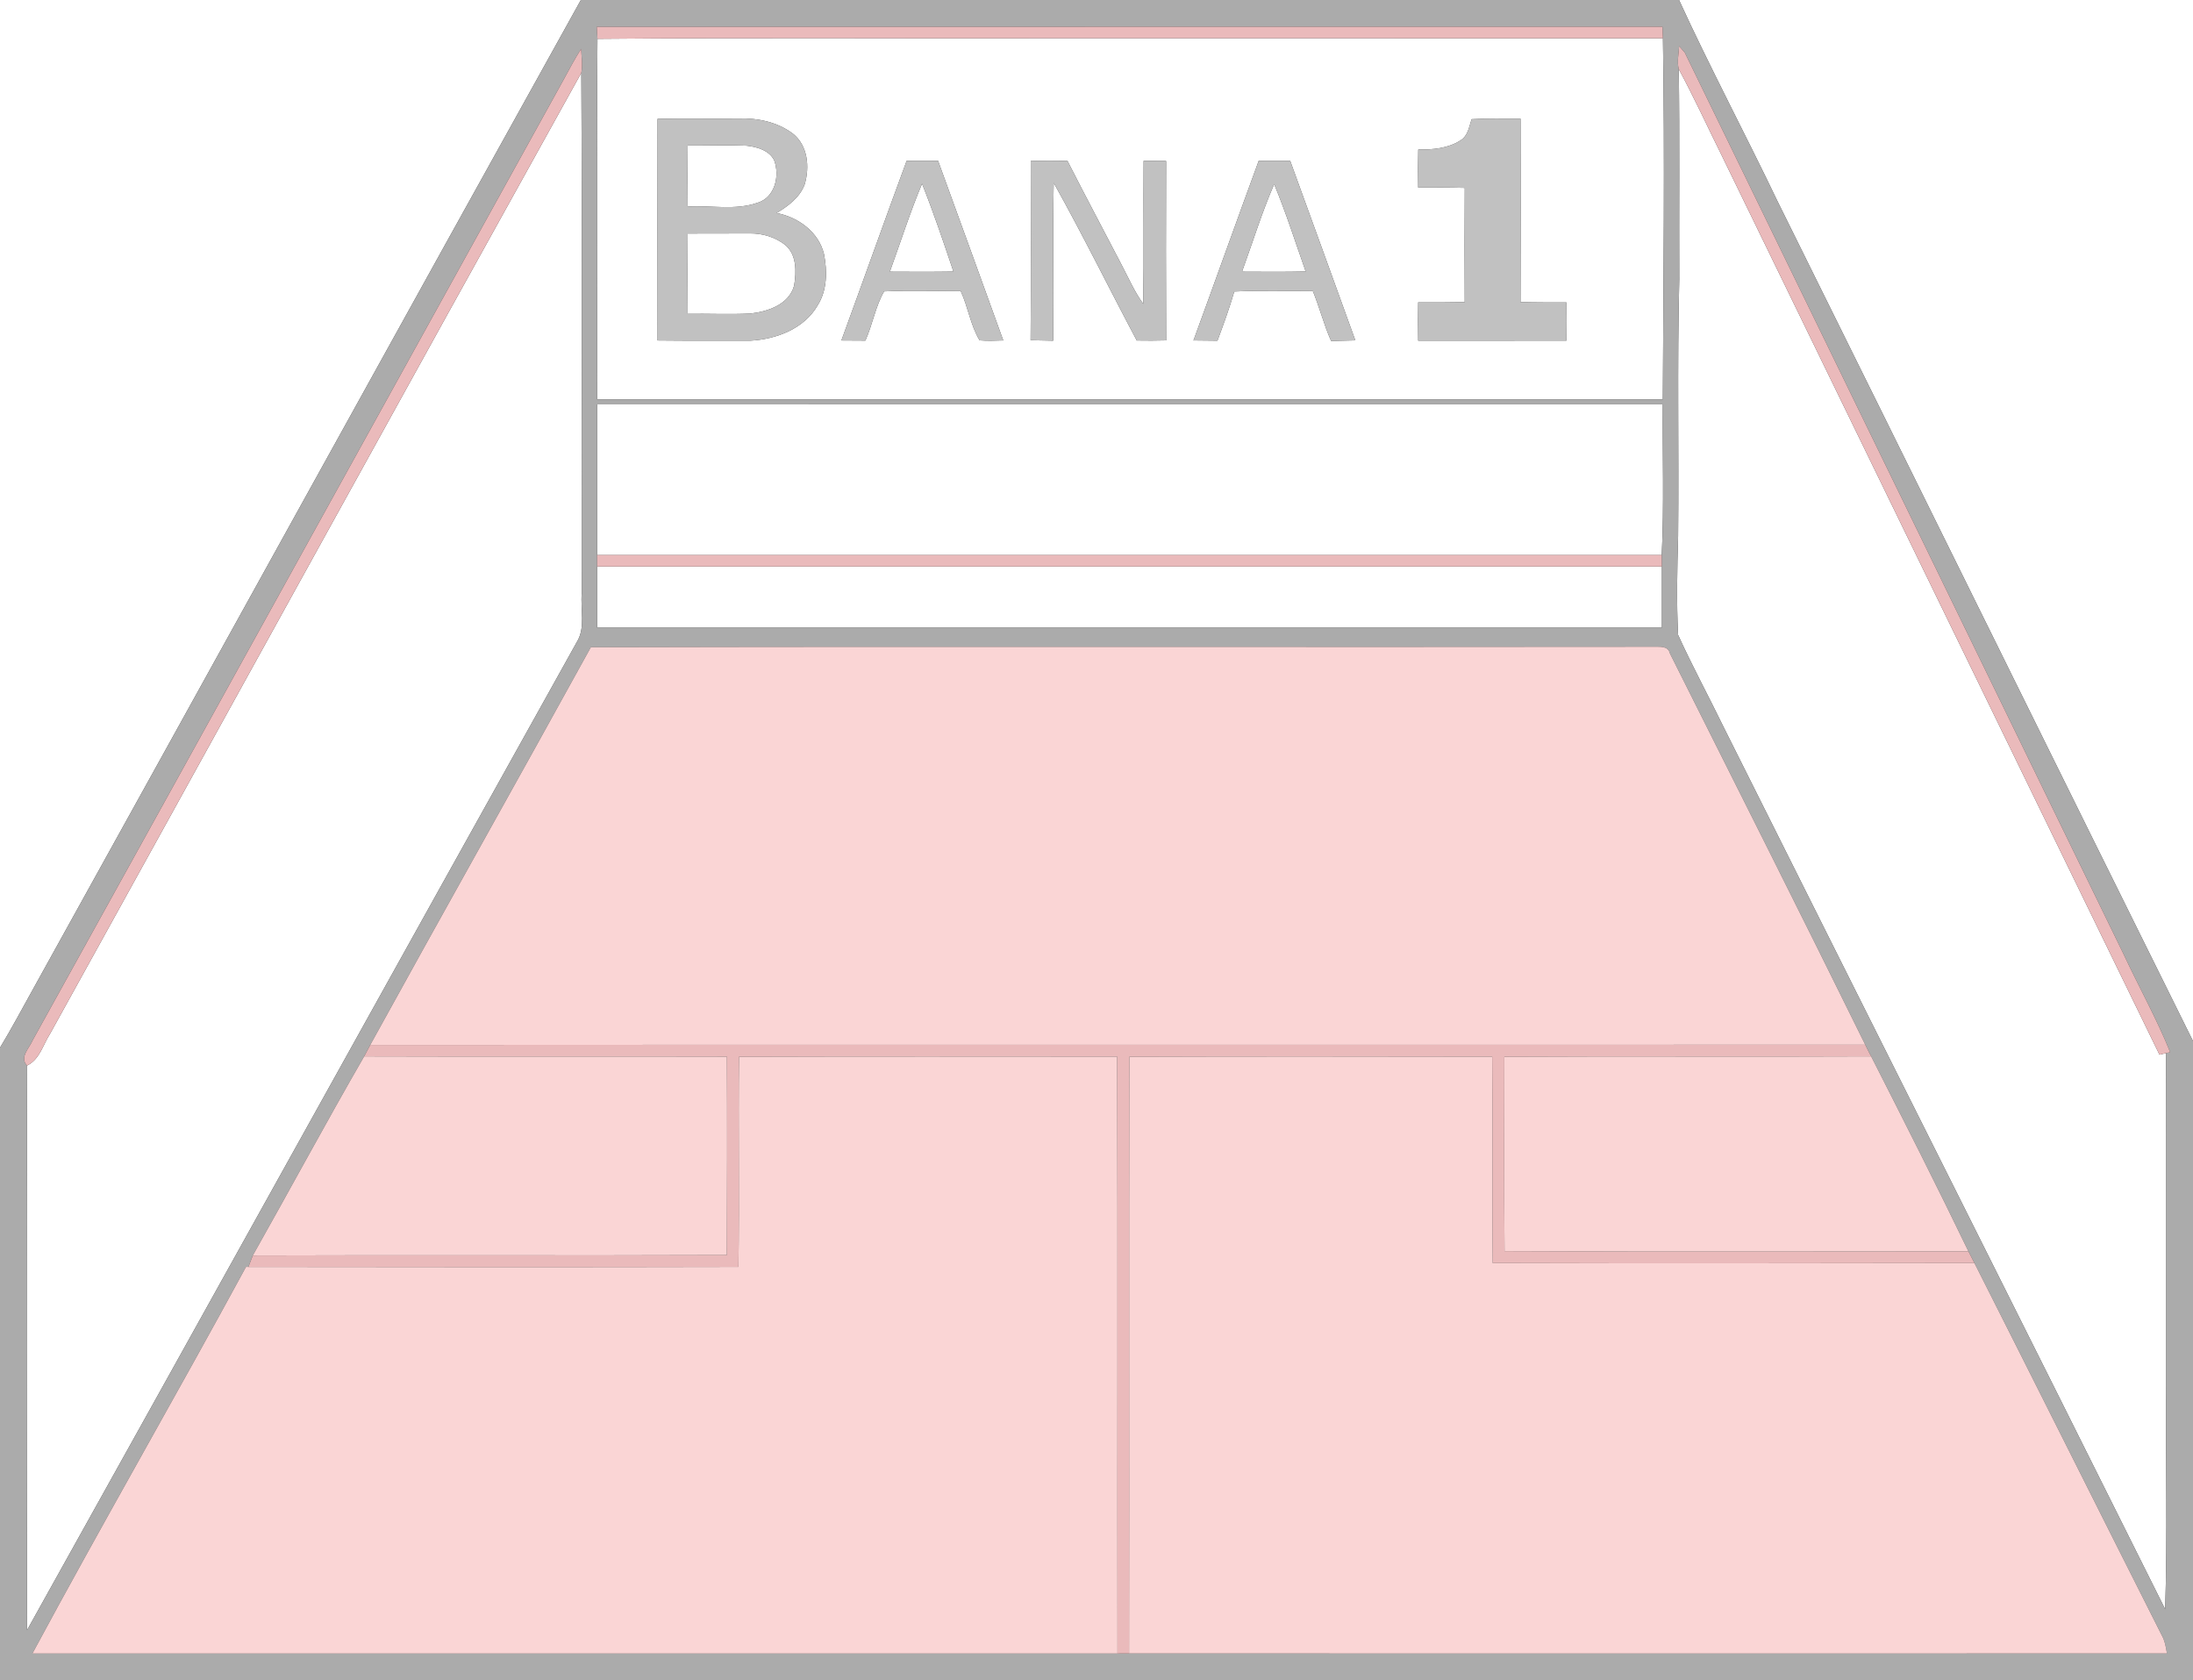 <?xml version="1.0" encoding="UTF-8" ?>
<!DOCTYPE svg PUBLIC "-//W3C//DTD SVG 1.1//EN" "http://www.w3.org/Graphics/SVG/1.1/DTD/svg11.dtd">
<svg width="573pt" height="439pt" viewBox="0 0 573 439" version="1.1" xmlns="http://www.w3.org/2000/svg">
<rect x="0" y="0" width="573" height="439" fill="#333333" stroke="none"/>
<g id="#ffffffff">
<path fill="#ffffff" opacity="1.00" d=" M 0.00 0.00 L 151.77 0.00 C 103.90 86.13 56.31 172.42 8.53 258.60 C 5.72 263.66 3.00 268.77 0.00 273.72 L 0.00 0.00 Z" />
<path fill="#ffffff" opacity="1.00" d=" M 438.71 0.00 L 573.00 0.00 L 573.00 271.99 C 536.74 198.89 500.69 125.69 464.44 52.58 C 456.02 34.98 446.85 17.74 438.71 0.00 Z" />
<path fill="#ffffff" opacity="1.00" d=" M 156.11 10.15 C 196.74 9.77 237.38 10.09 278.01 9.98 C 330.17 9.98 382.33 9.98 434.50 9.99 C 435.01 41.43 434.62 72.89 434.47 104.34 C 341.65 104.35 248.82 104.37 156.00 104.34 C 156.07 72.94 155.85 41.54 156.11 10.15 M 171.81 31.05 C 171.78 50.35 171.77 69.65 171.81 88.95 C 179.88 89.05 187.96 88.99 196.03 89.01 C 202.80 88.65 210.18 85.89 213.68 79.71 C 216.15 75.77 216.16 70.82 215.30 66.40 C 213.93 60.63 208.54 56.71 202.90 55.66 C 205.91 53.85 208.97 51.61 210.24 48.19 C 211.60 43.66 211.10 38.03 207.16 34.91 C 203.16 31.90 197.97 30.78 193.03 30.97 C 185.95 31.06 178.88 30.92 171.81 31.05 M 384.51 31.14 C 383.85 33.10 383.57 35.49 381.63 36.66 C 378.37 38.78 374.35 39.11 370.57 39.07 C 370.49 42.38 370.48 45.69 370.55 49.01 C 374.61 48.98 378.66 48.97 382.72 49.08 C 382.64 59.03 382.66 68.98 382.71 78.93 C 378.66 79.02 374.60 79.01 370.55 78.99 C 370.49 82.33 370.49 85.67 370.55 89.00 C 383.47 88.99 396.38 89.02 409.30 88.99 C 409.34 85.66 409.34 82.33 409.30 79.01 C 405.29 79.01 401.28 79.03 397.28 78.92 C 397.35 62.95 397.34 46.98 397.29 31.01 C 393.03 31.00 388.76 30.89 384.51 31.14 M 236.89 42.02 C 231.13 57.63 225.56 73.32 219.84 88.95 C 221.93 88.97 224.02 88.98 226.11 88.99 C 227.98 84.82 228.76 79.99 231.00 76.13 C 237.66 75.80 244.35 76.06 251.02 76.05 C 252.95 80.22 253.58 85.01 255.96 88.92 C 258.02 89.11 260.08 88.99 262.14 88.94 C 256.46 73.30 250.83 57.64 245.11 42.02 C 242.36 41.99 239.62 41.99 236.89 42.02 M 269.32 42.06 C 269.34 57.67 269.41 73.28 269.28 88.89 C 271.24 88.93 273.21 88.98 275.18 89.01 C 275.33 75.26 275.04 61.51 275.32 47.77 C 282.90 61.31 289.74 75.26 297.02 88.96 C 299.58 89.01 302.14 89.00 304.70 88.93 C 304.63 73.30 304.63 57.68 304.69 42.06 C 302.73 42.04 300.77 42.03 298.81 42.02 C 298.71 54.47 298.91 66.93 298.71 79.38 C 296.39 76.18 294.83 72.54 292.99 69.06 C 288.31 60.06 283.53 51.11 278.93 42.06 C 275.73 41.97 272.52 41.97 269.32 42.06 M 328.88 42.02 C 323.14 57.64 317.56 73.31 311.84 88.94 C 313.93 88.97 316.01 88.99 318.10 89.01 C 319.68 84.77 321.24 80.51 322.50 76.16 C 329.33 75.83 336.18 76.03 343.03 76.05 C 344.79 80.33 345.91 84.85 347.80 89.08 C 349.91 89.03 352.02 88.97 354.13 88.93 C 348.46 73.29 342.82 57.64 337.11 42.02 C 334.36 41.99 331.62 41.99 328.88 42.02 Z" />
<path fill="#ffffff" opacity="1.00" d=" M 438.64 18.06 C 442.71 25.57 446.24 33.34 450.04 40.98 C 488.11 119.17 526.14 197.38 564.24 275.55 C 564.68 275.45 565.54 275.24 565.97 275.13 C 566.04 304.09 565.98 333.06 566.00 362.02 C 565.82 381.49 566.35 400.98 565.73 420.43 C 527.45 343.71 488.94 267.10 450.58 190.41 C 446.60 182.20 442.23 174.16 438.46 165.87 C 438.04 157.28 438.22 148.64 438.47 140.04 C 438.69 117.69 438.21 95.34 438.77 73.00 C 438.69 54.69 438.89 36.37 438.64 18.06 Z" />
<path fill="#ffffff" opacity="1.00" d=" M 13.11 270.03 C 59.39 186.37 105.47 102.61 151.89 19.03 C 152.15 64.38 151.93 109.73 152.00 155.07 C 151.64 159.27 153.05 163.95 150.71 167.75 C 102.77 253.76 55.02 339.89 7.06 425.90 C 6.97 376.73 6.94 327.56 7.08 278.39 C 10.38 276.79 11.26 272.89 13.11 270.03 Z" />
<path fill="#ffffff" opacity="1.00" d=" M 179.69 38.01 C 184.79 38.06 189.91 37.86 195.02 38.06 C 197.73 38.35 200.95 39.24 202.28 41.87 C 203.80 45.93 202.50 51.63 197.90 52.98 C 192.08 55.04 185.72 53.57 179.68 53.99 C 179.64 48.66 179.63 43.33 179.69 38.01 Z" />
<path fill="#ffffff" opacity="1.00" d=" M 232.50 70.98 C 235.30 63.32 237.75 55.51 240.92 47.99 C 243.93 55.54 246.53 63.25 249.12 70.95 C 243.58 71.04 238.04 71.01 232.50 70.98 Z" />
<path fill="#ffffff" opacity="1.00" d=" M 324.52 70.98 C 327.30 63.36 329.68 55.56 332.92 48.11 C 336.02 55.58 338.47 63.30 341.16 70.93 C 335.61 71.06 330.06 71.00 324.52 70.98 Z" />
<path fill="#ffffff" opacity="1.00" d=" M 179.69 61.01 C 185.12 61.01 190.55 60.98 195.98 60.98 C 199.22 60.94 202.51 61.95 205.09 63.93 C 208.22 66.48 208.10 71.04 207.49 74.66 C 206.10 79.60 200.62 81.40 196.04 81.92 C 190.59 82.17 185.13 81.92 179.68 81.99 C 179.64 74.99 179.62 68.00 179.69 61.01 Z" />
<path fill="#ffffff" opacity="1.00" d=" M 156.01 105.66 C 248.82 105.63 341.64 105.65 434.46 105.65 C 434.36 118.76 434.82 131.90 434.19 145.00 C 341.46 145.00 248.74 145.00 156.01 145.00 C 155.99 131.89 156.00 118.77 156.01 105.66 Z" />
<path fill="#ffffff" opacity="1.00" d=" M 156.01 148.00 C 248.75 148.00 341.49 148.00 434.23 148.00 C 434.24 153.33 434.25 158.66 434.23 163.99 C 341.49 164.01 248.75 164.00 156.01 163.99 C 155.99 158.66 155.99 153.33 156.01 148.00 Z" />
</g>
<g id="#abababff">
<path fill="#ababab" opacity="1.00" d=" M 151.77 0.00 L 438.71 0.00 C 446.85 17.74 456.02 34.98 464.44 52.58 C 500.69 125.69 536.74 198.89 573.00 271.99 L 573.00 439.00 L 0.00 439.00 L 0.00 273.72 C 3.00 268.77 5.72 263.66 8.53 258.60 C 56.31 172.42 103.90 86.13 151.77 0.00 M 155.92 7.01 C 155.97 7.79 156.06 9.36 156.11 10.15 C 155.85 41.54 156.07 72.94 156.00 104.34 C 248.82 104.37 341.65 104.35 434.47 104.34 C 434.62 72.89 435.01 41.43 434.50 9.99 C 434.47 9.24 434.41 7.74 434.38 6.99 C 341.56 7.01 248.74 6.96 155.92 7.01 M 147.39 20.58 C 101.10 104.26 54.93 188.00 8.60 271.66 C 7.75 273.76 4.96 276.23 7.08 278.39 C 6.94 327.56 6.97 376.73 7.06 425.90 C 55.02 339.89 102.77 253.76 150.71 167.75 C 153.05 163.95 151.64 159.27 152.00 155.07 C 151.93 109.73 152.15 64.38 151.89 19.03 C 152.30 16.97 151.92 14.84 151.85 12.76 C 150.23 15.29 148.81 17.93 147.39 20.58 M 438.73 12.04 C 438.65 14.02 438.12 16.11 438.64 18.06 C 438.89 36.37 438.69 54.69 438.77 73.00 C 438.21 95.34 438.69 117.69 438.47 140.04 C 438.22 148.64 438.04 157.28 438.46 165.87 C 442.23 174.16 446.60 182.20 450.58 190.41 C 488.94 267.10 527.45 343.71 565.73 420.43 C 566.35 400.98 565.82 381.49 566.00 362.02 C 565.98 333.06 566.04 304.09 565.97 275.13 L 567.04 274.90 C 563.50 266.12 558.85 257.84 554.85 249.26 C 516.66 170.75 478.44 92.25 440.22 13.76 C 439.85 13.33 439.11 12.47 438.73 12.04 M 156.01 105.66 C 156.00 118.77 155.99 131.89 156.01 145.00 C 156.01 145.75 156.01 147.25 156.01 148.00 C 155.99 153.33 155.99 158.66 156.01 163.99 C 248.75 164.00 341.49 164.01 434.23 163.99 C 434.25 158.66 434.24 153.33 434.23 148.00 C 434.22 147.25 434.20 145.75 434.19 145.00 C 434.82 131.90 434.36 118.76 434.46 105.65 C 341.64 105.65 248.82 105.63 156.01 105.66 M 154.38 169.09 C 135.29 203.79 115.83 238.30 96.74 273.00 C 96.22 274.00 95.69 275.00 95.15 275.99 C 85.22 293.19 75.81 310.71 66.05 328.01 C 65.69 329.01 65.31 330.00 64.91 330.99 L 64.28 330.98 C 45.94 364.79 26.68 398.12 8.47 431.99 C 102.97 432.00 197.48 432.01 291.98 431.99 C 292.74 431.98 294.25 431.98 295.00 431.98 C 385.40 432.01 475.79 432.01 566.19 431.98 C 565.94 430.32 565.64 428.65 564.81 427.18 C 548.47 394.80 532.26 362.35 515.89 329.98 C 515.35 328.97 514.83 327.96 514.33 326.94 C 506.08 309.85 497.51 292.90 488.90 275.98 C 488.36 274.97 487.84 273.96 487.36 272.94 C 470.54 238.77 453.38 204.76 436.32 170.71 C 435.86 168.61 433.55 169.03 431.95 168.97 C 339.43 169.10 246.90 168.86 154.38 169.09 Z" />
</g>
<g id="#eababbff">
<path fill="#eababb" opacity="1.00" d=" M 155.92 7.01 C 248.74 6.96 341.56 7.01 434.38 6.99 C 434.41 7.74 434.47 9.24 434.50 9.99 C 382.33 9.98 330.17 9.98 278.01 9.98 C 237.38 10.09 196.74 9.77 156.11 10.15 C 156.06 9.36 155.97 7.79 155.92 7.01 Z" />
<path fill="#eababb" opacity="1.00" d=" M 147.39 20.58 C 148.81 17.93 150.23 15.29 151.85 12.76 C 151.92 14.84 152.30 16.97 151.89 19.03 C 105.47 102.61 59.39 186.37 13.11 270.03 C 11.26 272.89 10.38 276.79 7.08 278.39 C 4.96 276.23 7.75 273.76 8.60 271.66 C 54.93 188.00 101.10 104.26 147.39 20.58 Z" />
<path fill="#eababb" opacity="1.00" d=" M 438.73 12.04 C 439.11 12.47 439.85 13.33 440.22 13.76 C 478.44 92.25 516.66 170.75 554.85 249.26 C 558.85 257.84 563.50 266.12 567.04 274.90 L 565.97 275.13 C 565.54 275.24 564.68 275.45 564.24 275.55 C 526.14 197.38 488.11 119.17 450.04 40.98 C 446.24 33.34 442.71 25.57 438.64 18.06 C 438.12 16.11 438.65 14.02 438.73 12.04 Z" />
<path fill="#eababb" opacity="1.00" d=" M 156.01 145.00 C 248.74 145.00 341.46 145.00 434.19 145.00 C 434.20 145.75 434.22 147.25 434.23 148.00 C 341.49 148.00 248.75 148.00 156.01 148.00 C 156.01 147.25 156.01 145.75 156.01 145.00 Z" />
<path fill="#eababb" opacity="1.00" d=" M 96.74 273.00 C 226.95 272.90 357.15 273.02 487.36 272.94 C 487.84 273.96 488.36 274.97 488.90 275.98 C 456.95 276.14 425.00 275.91 393.06 276.09 C 393.04 293.02 392.97 309.94 393.11 326.87 C 433.51 327.08 473.93 326.94 514.33 326.94 C 514.83 327.96 515.35 328.97 515.89 329.98 C 473.93 330.04 431.98 330.11 390.02 329.98 C 389.85 312.01 390.08 294.04 389.89 276.07 C 358.29 276.02 326.68 275.98 295.08 276.09 C 294.95 328.05 295.09 380.02 295.00 431.98 C 294.25 431.98 292.74 431.98 291.98 431.99 C 291.91 380.01 292.06 328.03 291.90 276.05 C 258.96 276.04 226.02 275.98 193.08 276.09 C 192.89 294.38 193.19 312.68 192.95 330.98 C 150.27 331.08 107.59 331.05 64.91 330.99 C 65.31 330.00 65.69 329.01 66.05 328.01 C 107.34 327.85 148.63 328.07 189.92 327.90 C 189.98 310.62 190.03 293.34 189.93 276.06 C 158.33 275.97 126.74 276.10 95.15 275.99 C 95.69 275.00 96.22 274.00 96.74 273.00 Z" />
</g>
<g id="#c1c1c1ff">
<path fill="#c1c1c1" opacity="1.00" d=" M 171.81 31.05 C 178.88 30.92 185.95 31.06 193.03 30.97 C 197.97 30.78 203.16 31.90 207.16 34.91 C 211.10 38.03 211.60 43.66 210.24 48.19 C 208.97 51.61 205.91 53.85 202.90 55.66 C 208.54 56.71 213.93 60.63 215.30 66.40 C 216.16 70.82 216.15 75.77 213.68 79.71 C 210.18 85.89 202.80 88.65 196.03 89.01 C 187.96 88.99 179.88 89.05 171.81 88.95 C 171.77 69.65 171.78 50.35 171.81 31.05 M 179.69 38.01 C 179.63 43.33 179.64 48.66 179.68 53.99 C 185.72 53.57 192.08 55.04 197.90 52.98 C 202.50 51.63 203.80 45.93 202.28 41.87 C 200.95 39.24 197.73 38.35 195.02 38.06 C 189.91 37.86 184.79 38.06 179.69 38.01 M 179.69 61.01 C 179.62 68.00 179.64 74.99 179.68 81.99 C 185.13 81.92 190.59 82.17 196.04 81.92 C 200.62 81.40 206.10 79.60 207.49 74.66 C 208.10 71.04 208.22 66.48 205.09 63.93 C 202.51 61.95 199.22 60.94 195.98 60.98 C 190.55 60.98 185.12 61.01 179.69 61.01 Z" />
<path fill="#c1c1c1" opacity="1.00" d=" M 384.51 31.14 C 388.76 30.89 393.03 31.00 397.29 31.01 C 397.34 46.98 397.35 62.95 397.28 78.92 C 401.28 79.03 405.29 79.01 409.30 79.01 C 409.34 82.33 409.34 85.66 409.30 88.99 C 396.38 89.02 383.47 88.99 370.55 89.00 C 370.49 85.67 370.49 82.33 370.55 78.99 C 374.60 79.01 378.66 79.02 382.71 78.93 C 382.66 68.98 382.64 59.03 382.72 49.08 C 378.66 48.97 374.61 48.98 370.55 49.01 C 370.48 45.69 370.49 42.38 370.57 39.07 C 374.35 39.11 378.37 38.78 381.63 36.66 C 383.57 35.49 383.85 33.10 384.51 31.14 Z" />
<path fill="#c1c1c1" opacity="1.00" d=" M 236.89 42.02 C 239.62 41.99 242.36 41.99 245.11 42.02 C 250.83 57.64 256.46 73.30 262.14 88.94 C 260.08 88.99 258.02 89.11 255.96 88.92 C 253.58 85.01 252.95 80.22 251.02 76.05 C 244.35 76.06 237.66 75.80 231.00 76.13 C 228.76 79.99 227.98 84.82 226.11 88.99 C 224.02 88.98 221.93 88.97 219.84 88.95 C 225.56 73.32 231.13 57.63 236.89 42.02 M 232.50 70.98 C 238.04 71.01 243.58 71.04 249.12 70.95 C 246.53 63.25 243.93 55.54 240.92 47.99 C 237.75 55.51 235.30 63.32 232.50 70.98 Z" />
<path fill="#c1c1c1" opacity="1.00" d=" M 269.32 42.06 C 272.52 41.97 275.73 41.97 278.93 42.06 C 283.53 51.11 288.31 60.06 292.99 69.06 C 294.83 72.54 296.39 76.18 298.71 79.38 C 298.91 66.93 298.71 54.47 298.81 42.02 C 300.77 42.03 302.73 42.04 304.69 42.06 C 304.63 57.68 304.63 73.30 304.70 88.93 C 302.14 89.00 299.58 89.01 297.02 88.96 C 289.74 75.26 282.90 61.31 275.32 47.77 C 275.04 61.51 275.33 75.26 275.18 89.01 C 273.21 88.98 271.24 88.93 269.28 88.89 C 269.41 73.28 269.34 57.67 269.32 42.06 Z" />
<path fill="#c1c1c1" opacity="1.00" d=" M 328.88 42.02 C 331.62 41.99 334.36 41.99 337.11 42.02 C 342.82 57.64 348.46 73.29 354.13 88.93 C 352.02 88.97 349.91 89.03 347.80 89.08 C 345.91 84.85 344.79 80.33 343.03 76.05 C 336.18 76.03 329.33 75.83 322.50 76.16 C 321.24 80.51 319.68 84.77 318.10 89.01 C 316.01 88.99 313.93 88.97 311.84 88.94 C 317.56 73.31 323.14 57.64 328.88 42.02 M 324.52 70.98 C 330.06 71.00 335.61 71.06 341.16 70.93 C 338.47 63.30 336.02 55.58 332.92 48.11 C 329.68 55.56 327.30 63.36 324.52 70.98 Z" />
</g>
<g id="#fad5d5ff">
<path fill="#fad5d5" opacity="1.00" d=" M 154.38 169.09 C 246.90 168.86 339.43 169.10 431.95 168.97 C 433.55 169.03 435.86 168.61 436.32 170.71 C 453.38 204.76 470.54 238.77 487.36 272.94 C 357.15 273.02 226.95 272.90 96.74 273.00 C 115.83 238.30 135.29 203.79 154.38 169.09 Z" />
<path fill="#fad5d5" opacity="1.00" d=" M 95.15 275.99 C 126.74 276.10 158.33 275.97 189.93 276.06 C 190.03 293.34 189.98 310.62 189.92 327.90 C 148.63 328.07 107.34 327.85 66.05 328.01 C 75.81 310.71 85.22 293.19 95.15 275.99 Z" />
<path fill="#fad5d5" opacity="1.00" d=" M 193.08 276.09 C 226.02 275.98 258.96 276.04 291.90 276.05 C 292.06 328.03 291.91 380.01 291.98 431.99 C 197.48 432.01 102.97 432.00 8.47 431.99 C 26.68 398.12 45.94 364.79 64.28 330.98 L 64.91 330.99 C 107.59 331.05 150.27 331.08 192.95 330.98 C 193.19 312.68 192.89 294.38 193.08 276.09 Z" />
<path fill="#fad5d5" opacity="1.00" d=" M 295.08 276.09 C 326.68 275.98 358.29 276.02 389.89 276.07 C 390.08 294.04 389.85 312.01 390.02 329.98 C 431.98 330.11 473.93 330.04 515.89 329.98 C 532.26 362.35 548.47 394.80 564.81 427.18 C 565.64 428.65 565.94 430.32 566.19 431.98 C 475.79 432.01 385.40 432.01 295.00 431.98 C 295.09 380.02 294.95 328.05 295.08 276.09 Z" />
<path fill="#fad5d5" opacity="1.00" d=" M 393.06 276.09 C 425.00 275.91 456.95 276.14 488.90 275.98 C 497.51 292.90 506.08 309.85 514.33 326.94 C 473.93 326.94 433.51 327.08 393.11 326.87 C 392.97 309.94 393.04 293.02 393.06 276.09 Z" />
</g>
</svg>
